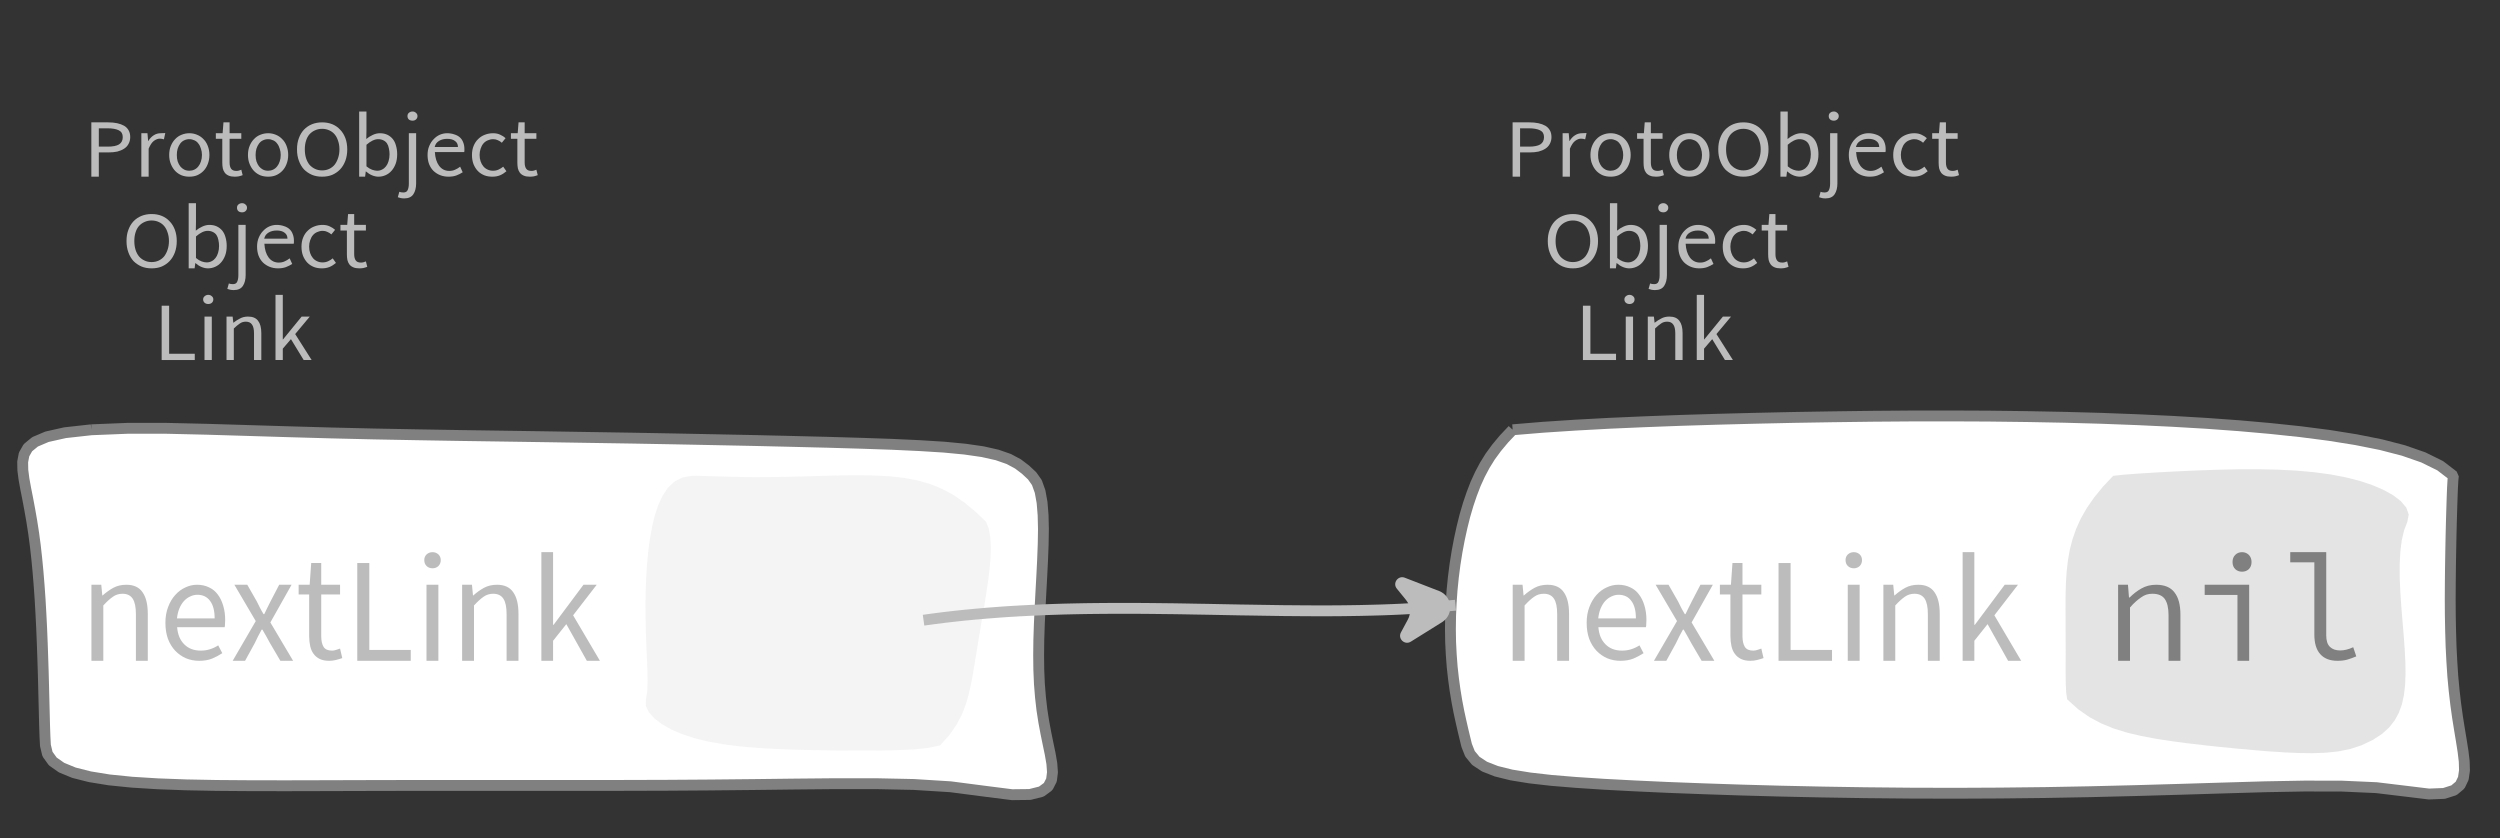 <?xml version="1.0" encoding="UTF-8"?>
<svg xmlns="http://www.w3.org/2000/svg" xmlns:xlink="http://www.w3.org/1999/xlink" width="230.113pt" height="77.161pt" viewBox="0 0 230.113 77.161" version="1.1">
<rect x="0" y="0" width="230.113" height="77.161" fill="#333333" stroke="none"/>
<defs>
<g>
<symbol overflow="visible" id="glyph0-0">
<path style="stroke:none;" d="M 0.953 0 L 0.953 -5.5 L 4.875 -5.5 L 4.875 0 Z M 1.844 -0.484 L 3.953 -0.484 L 3.359 -1.578 L 2.922 -2.438 L 2.891 -2.438 L 2.453 -1.578 Z M 2.891 -3.25 L 2.922 -3.25 L 3.328 -4.016 L 3.875 -5 L 1.938 -5 L 2.484 -4.016 Z M 1.484 -0.922 L 2.531 -2.828 L 1.484 -4.766 Z M 4.312 -0.922 L 4.312 -4.766 L 3.281 -2.828 Z M 4.312 -0.922 "/>
</symbol>
<symbol overflow="visible" id="glyph0-1">
<path style="stroke:none;" d="M 0.734 0 L 0.734 -5 L 2.281 -5 C 2.582 -5 2.859 -4.973 3.109 -4.922 C 3.359 -4.867 3.57 -4.789 3.75 -4.688 C 3.926 -4.582 4.062 -4.445 4.156 -4.281 C 4.258 -4.113 4.312 -3.898 4.312 -3.641 C 4.312 -3.41 4.258 -3.203 4.156 -3.016 C 4.062 -2.836 3.926 -2.691 3.75 -2.578 C 3.57 -2.461 3.363 -2.375 3.125 -2.312 C 2.883 -2.258 2.613 -2.234 2.312 -2.234 L 1.422 -2.234 L 1.422 0 Z M 1.422 -2.766 L 2.234 -2.766 C 2.703 -2.766 3.051 -2.832 3.281 -2.969 C 3.508 -3.113 3.625 -3.336 3.625 -3.641 C 3.625 -3.941 3.504 -4.148 3.266 -4.266 C 3.023 -4.391 2.672 -4.453 2.203 -4.453 L 1.422 -4.453 Z M 1.422 -2.766 "/>
</symbol>
<symbol overflow="visible" id="glyph0-2">
<path style="stroke:none;" d="M 0.672 0 L 0.672 -4 L 1.234 -4 L 1.297 -3.281 L 1.312 -3.281 C 1.445 -3.508 1.613 -3.688 1.812 -3.812 C 2.008 -3.938 2.223 -4 2.453 -4 C 2.609 -4 2.75 -4.004 2.875 -4.016 L 2.75 -3.438 C 2.688 -3.457 2.625 -3.473 2.562 -3.484 C 2.508 -3.492 2.441 -3.5 2.359 -3.5 C 2.191 -3.5 2.016 -3.43 1.828 -3.297 C 1.648 -3.16 1.488 -2.922 1.344 -2.578 L 1.344 0 Z M 0.672 0 "/>
</symbol>
<symbol overflow="visible" id="glyph0-3">
<path style="stroke:none;" d="M 2.234 0 C 1.984 0 1.742 -0.039 1.516 -0.125 C 1.297 -0.219 1.102 -0.348 0.938 -0.516 C 0.77 -0.691 0.633 -0.906 0.531 -1.156 C 0.426 -1.406 0.375 -1.688 0.375 -2 C 0.375 -2.312 0.426 -2.594 0.531 -2.844 C 0.633 -3.094 0.77 -3.301 0.938 -3.469 C 1.102 -3.645 1.297 -3.773 1.516 -3.859 C 1.742 -3.953 1.984 -4 2.234 -4 C 2.484 -4 2.719 -3.953 2.938 -3.859 C 3.156 -3.773 3.348 -3.645 3.516 -3.469 C 3.691 -3.301 3.828 -3.094 3.922 -2.844 C 4.023 -2.594 4.078 -2.312 4.078 -2 C 4.078 -1.688 4.023 -1.406 3.922 -1.156 C 3.828 -0.906 3.691 -0.691 3.516 -0.516 C 3.348 -0.348 3.156 -0.219 2.938 -0.125 C 2.719 -0.039 2.484 0 2.234 0 Z M 2.234 -0.547 C 2.398 -0.547 2.555 -0.582 2.703 -0.656 C 2.848 -0.727 2.969 -0.828 3.062 -0.953 C 3.164 -1.078 3.242 -1.227 3.297 -1.406 C 3.359 -1.582 3.391 -1.781 3.391 -2 C 3.391 -2.207 3.359 -2.398 3.297 -2.578 C 3.242 -2.766 3.164 -2.922 3.062 -3.047 C 2.969 -3.18 2.848 -3.281 2.703 -3.344 C 2.555 -3.414 2.398 -3.453 2.234 -3.453 C 2.055 -3.453 1.895 -3.414 1.75 -3.344 C 1.613 -3.281 1.492 -3.18 1.391 -3.047 C 1.297 -2.922 1.219 -2.766 1.156 -2.578 C 1.102 -2.398 1.078 -2.207 1.078 -2 C 1.078 -1.781 1.102 -1.582 1.156 -1.406 C 1.219 -1.227 1.297 -1.078 1.391 -0.953 C 1.492 -0.828 1.613 -0.727 1.75 -0.656 C 1.895 -0.582 2.055 -0.547 2.234 -0.547 Z M 2.234 -0.547 "/>
</symbol>
<symbol overflow="visible" id="glyph0-4">
<path style="stroke:none;" d="M 1.938 0 C 1.719 0 1.535 -0.031 1.391 -0.094 C 1.242 -0.156 1.125 -0.242 1.031 -0.359 C 0.945 -0.473 0.883 -0.609 0.844 -0.766 C 0.812 -0.93 0.797 -1.109 0.797 -1.297 L 0.797 -3.484 L 0.203 -3.484 L 0.203 -4 L 0.828 -4 L 0.906 -5 L 1.469 -5 L 1.469 -4 L 2.547 -4 L 2.547 -3.484 L 1.469 -3.484 L 1.469 -1.297 C 1.469 -1.055 1.516 -0.867 1.609 -0.734 C 1.703 -0.598 1.863 -0.531 2.094 -0.531 C 2.164 -0.531 2.242 -0.539 2.328 -0.562 C 2.41 -0.582 2.484 -0.609 2.547 -0.641 L 2.672 -0.141 C 2.566 -0.098 2.445 -0.062 2.312 -0.031 C 2.188 -0.008 2.062 0 1.938 0 Z M 1.938 0 "/>
</symbol>
<symbol overflow="visible" id="glyph0-5">
<path style="stroke:none;" d="M 2.734 0 C 2.391 0 2.078 -0.055 1.797 -0.172 C 1.516 -0.297 1.27 -0.461 1.062 -0.672 C 0.863 -0.891 0.707 -1.156 0.594 -1.469 C 0.477 -1.781 0.422 -2.129 0.422 -2.516 C 0.422 -2.898 0.477 -3.242 0.594 -3.547 C 0.707 -3.859 0.863 -4.117 1.062 -4.328 C 1.27 -4.547 1.516 -4.711 1.797 -4.828 C 2.078 -4.941 2.391 -5 2.734 -5 C 3.078 -5 3.391 -4.941 3.672 -4.828 C 3.953 -4.711 4.191 -4.547 4.391 -4.328 C 4.598 -4.117 4.758 -3.859 4.875 -3.547 C 4.988 -3.242 5.047 -2.898 5.047 -2.516 C 5.047 -2.129 4.988 -1.781 4.875 -1.469 C 4.758 -1.156 4.598 -0.891 4.391 -0.672 C 4.191 -0.461 3.953 -0.297 3.672 -0.172 C 3.391 -0.055 3.078 0 2.734 0 Z M 2.734 -0.578 C 2.973 -0.578 3.191 -0.625 3.391 -0.719 C 3.586 -0.812 3.754 -0.941 3.891 -1.109 C 4.023 -1.285 4.129 -1.488 4.203 -1.719 C 4.285 -1.957 4.328 -2.223 4.328 -2.516 C 4.328 -2.805 4.285 -3.066 4.203 -3.297 C 4.129 -3.535 4.023 -3.734 3.891 -3.891 C 3.754 -4.055 3.586 -4.18 3.391 -4.266 C 3.191 -4.359 2.973 -4.406 2.734 -4.406 C 2.492 -4.406 2.273 -4.359 2.078 -4.266 C 1.879 -4.18 1.707 -4.055 1.562 -3.891 C 1.426 -3.734 1.32 -3.535 1.25 -3.297 C 1.176 -3.066 1.141 -2.805 1.141 -2.516 C 1.141 -2.223 1.176 -1.957 1.25 -1.719 C 1.32 -1.488 1.426 -1.285 1.562 -1.109 C 1.707 -0.941 1.879 -0.812 2.078 -0.719 C 2.273 -0.625 2.492 -0.578 2.734 -0.578 Z M 2.734 -0.578 "/>
</symbol>
<symbol overflow="visible" id="glyph0-6">
<path style="stroke:none;" d="M 2.453 0 C 2.266 0 2.066 -0.039 1.859 -0.125 C 1.66 -0.207 1.473 -0.328 1.297 -0.484 L 1.281 -0.484 L 1.219 0 L 0.672 0 L 0.672 -6 L 1.344 -6 L 1.344 -4.266 L 1.328 -3.469 C 1.516 -3.625 1.711 -3.75 1.922 -3.844 C 2.141 -3.945 2.359 -4 2.578 -4 C 2.836 -4 3.066 -3.953 3.266 -3.859 C 3.461 -3.766 3.629 -3.633 3.766 -3.469 C 3.898 -3.301 4 -3.098 4.062 -2.859 C 4.133 -2.617 4.172 -2.352 4.172 -2.062 C 4.172 -1.738 4.125 -1.445 4.031 -1.188 C 3.938 -0.938 3.812 -0.723 3.656 -0.547 C 3.5 -0.367 3.316 -0.234 3.109 -0.141 C 2.898 -0.047 2.68 0 2.453 0 Z M 2.328 -0.547 C 2.492 -0.547 2.645 -0.582 2.781 -0.656 C 2.926 -0.727 3.047 -0.828 3.141 -0.953 C 3.242 -1.078 3.32 -1.234 3.375 -1.422 C 3.438 -1.617 3.469 -1.832 3.469 -2.062 C 3.469 -2.258 3.445 -2.441 3.406 -2.609 C 3.375 -2.785 3.316 -2.938 3.234 -3.062 C 3.148 -3.188 3.039 -3.281 2.906 -3.344 C 2.77 -3.414 2.609 -3.453 2.422 -3.453 C 2.098 -3.453 1.738 -3.281 1.344 -2.938 L 1.344 -0.953 C 1.52 -0.805 1.691 -0.703 1.859 -0.641 C 2.035 -0.578 2.191 -0.547 2.328 -0.547 Z M 2.328 -0.547 "/>
</symbol>
<symbol overflow="visible" id="glyph0-7">
<path style="stroke:none;" d="M 0.266 2 C 0.141 2 0.031 1.988 -0.062 1.969 C -0.164 1.945 -0.254 1.922 -0.328 1.891 L -0.188 1.391 C -0.133 1.41 -0.078 1.426 -0.016 1.438 C 0.047 1.445 0.113 1.453 0.188 1.453 C 0.383 1.453 0.516 1.379 0.578 1.234 C 0.648 1.086 0.688 0.891 0.688 0.641 L 0.688 -4 L 1.359 -4 L 1.359 0.609 C 1.359 1.023 1.273 1.359 1.109 1.609 C 0.941 1.867 0.66 2 0.266 2 Z M 1.031 -5.156 C 0.895 -5.156 0.781 -5.191 0.688 -5.266 C 0.602 -5.348 0.562 -5.453 0.562 -5.578 C 0.562 -5.703 0.602 -5.801 0.688 -5.875 C 0.781 -5.957 0.895 -6 1.031 -6 C 1.156 -6 1.258 -5.957 1.344 -5.875 C 1.438 -5.801 1.484 -5.703 1.484 -5.578 C 1.484 -5.453 1.438 -5.348 1.344 -5.266 C 1.258 -5.191 1.156 -5.156 1.031 -5.156 Z M 1.031 -5.156 "/>
</symbol>
<symbol overflow="visible" id="glyph0-8">
<path style="stroke:none;" d="M 2.297 0 C 2.023 0 1.77 -0.047 1.531 -0.141 C 1.301 -0.234 1.098 -0.363 0.922 -0.531 C 0.754 -0.695 0.617 -0.906 0.516 -1.156 C 0.422 -1.406 0.375 -1.688 0.375 -2 C 0.375 -2.312 0.426 -2.586 0.531 -2.828 C 0.633 -3.078 0.77 -3.285 0.938 -3.453 C 1.102 -3.629 1.289 -3.766 1.5 -3.859 C 1.719 -3.953 1.941 -4 2.172 -4 C 2.422 -4 2.645 -3.961 2.844 -3.891 C 3.051 -3.828 3.223 -3.734 3.359 -3.609 C 3.492 -3.484 3.594 -3.332 3.656 -3.156 C 3.727 -2.977 3.766 -2.781 3.766 -2.562 C 3.766 -2.5 3.766 -2.441 3.766 -2.391 C 3.766 -2.336 3.758 -2.297 3.75 -2.266 L 1.047 -2.266 C 1.078 -1.734 1.207 -1.312 1.438 -1 C 1.676 -0.688 1.988 -0.531 2.375 -0.531 C 2.57 -0.531 2.75 -0.566 2.906 -0.641 C 3.07 -0.711 3.227 -0.805 3.375 -0.922 L 3.609 -0.406 C 3.43 -0.289 3.234 -0.191 3.016 -0.109 C 2.805 -0.035 2.566 0 2.297 0 Z M 1.031 -2.734 L 3.172 -2.734 C 3.172 -2.973 3.082 -3.156 2.906 -3.281 C 2.738 -3.414 2.5 -3.484 2.188 -3.484 C 2.039 -3.484 1.906 -3.469 1.781 -3.438 C 1.656 -3.406 1.539 -3.359 1.438 -3.297 C 1.332 -3.234 1.242 -3.156 1.172 -3.062 C 1.109 -2.969 1.062 -2.859 1.031 -2.734 Z M 1.031 -2.734 "/>
</symbol>
<symbol overflow="visible" id="glyph0-9">
<path style="stroke:none;" d="M 2.25 0 C 1.988 0 1.742 -0.039 1.516 -0.125 C 1.285 -0.219 1.086 -0.348 0.922 -0.516 C 0.754 -0.691 0.617 -0.906 0.516 -1.156 C 0.422 -1.406 0.375 -1.688 0.375 -2 C 0.375 -2.312 0.426 -2.594 0.531 -2.844 C 0.633 -3.094 0.773 -3.301 0.953 -3.469 C 1.129 -3.645 1.332 -3.773 1.562 -3.859 C 1.801 -3.953 2.051 -4 2.312 -4 C 2.57 -4 2.797 -3.953 2.984 -3.859 C 3.172 -3.773 3.332 -3.672 3.469 -3.547 L 3.125 -3.125 C 3.008 -3.227 2.883 -3.305 2.75 -3.359 C 2.625 -3.422 2.484 -3.453 2.328 -3.453 C 2.148 -3.453 1.984 -3.414 1.828 -3.344 C 1.672 -3.281 1.535 -3.18 1.422 -3.047 C 1.316 -2.922 1.234 -2.766 1.172 -2.578 C 1.109 -2.398 1.078 -2.207 1.078 -2 C 1.078 -1.781 1.109 -1.582 1.172 -1.406 C 1.234 -1.227 1.316 -1.078 1.422 -0.953 C 1.523 -0.828 1.656 -0.727 1.812 -0.656 C 1.969 -0.582 2.133 -0.547 2.312 -0.547 C 2.5 -0.547 2.672 -0.582 2.828 -0.656 C 2.984 -0.727 3.125 -0.816 3.25 -0.922 L 3.547 -0.5 C 3.367 -0.344 3.172 -0.219 2.953 -0.125 C 2.734 -0.039 2.5 0 2.25 0 Z M 2.25 0 "/>
</symbol>
<symbol overflow="visible" id="glyph0-10">
<path style="stroke:none;" d="M 0.734 0 L 0.734 -5 L 1.422 -5 L 1.422 -0.578 L 3.781 -0.578 L 3.781 0 Z M 0.734 0 "/>
</symbol>
<symbol overflow="visible" id="glyph0-11">
<path style="stroke:none;" d="M 0.672 0 L 0.672 -4 L 1.344 -4 L 1.344 0 Z M 1.016 -5.156 C 0.891 -5.156 0.781 -5.191 0.688 -5.266 C 0.594 -5.348 0.547 -5.453 0.547 -5.578 C 0.547 -5.703 0.594 -5.801 0.688 -5.875 C 0.781 -5.957 0.891 -6 1.016 -6 C 1.148 -6 1.258 -5.957 1.344 -5.875 C 1.438 -5.801 1.484 -5.703 1.484 -5.578 C 1.484 -5.453 1.438 -5.348 1.344 -5.266 C 1.258 -5.191 1.148 -5.156 1.016 -5.156 Z M 1.016 -5.156 "/>
</symbol>
<symbol overflow="visible" id="glyph0-12">
<path style="stroke:none;" d="M 0.672 0 L 0.672 -4 L 1.234 -4 L 1.297 -3.438 L 1.312 -3.438 C 1.508 -3.594 1.711 -3.723 1.922 -3.828 C 2.129 -3.941 2.375 -4 2.656 -4 C 3.082 -4 3.391 -3.867 3.578 -3.609 C 3.773 -3.359 3.875 -2.984 3.875 -2.484 L 3.875 0 L 3.203 0 L 3.203 -2.453 C 3.203 -2.828 3.141 -3.098 3.016 -3.266 C 2.898 -3.441 2.711 -3.531 2.453 -3.531 C 2.234 -3.531 2.047 -3.473 1.891 -3.359 C 1.734 -3.254 1.551 -3.102 1.344 -2.906 L 1.344 0 Z M 0.672 0 "/>
</symbol>
<symbol overflow="visible" id="glyph0-13">
<path style="stroke:none;" d="M 0.672 0 L 0.672 -6 L 1.344 -6 L 1.344 -1.891 L 1.359 -1.891 L 3.078 -4 L 3.828 -4 L 2.484 -2.391 L 4 0 L 3.266 0 L 2.094 -1.922 L 1.344 -1.047 L 1.344 0 Z M 0.672 0 "/>
</symbol>
<symbol overflow="visible" id="glyph1-0">
<path style="stroke:none;" d="M 1.141 0 L 1.141 -8.797 L 7.703 -8.797 L 7.703 0 Z M 2.609 -0.766 L 6.203 -0.766 L 5.172 -2.531 L 4.453 -3.906 L 4.391 -3.906 L 3.641 -2.531 Z M 4.391 -5.156 L 4.453 -5.156 L 5.125 -6.406 L 6.062 -8 L 2.766 -8 L 3.703 -6.406 Z M 2 -1.453 L 3.781 -4.531 L 2 -7.625 Z M 6.812 -1.453 L 6.812 -7.625 L 5.047 -4.531 Z M 6.812 -1.453 "/>
</symbol>
<symbol overflow="visible" id="glyph1-1">
<path style="stroke:none;" d="M 1.094 0 L 1.094 -7 L 2 -7 L 2.094 -6.016 L 2.125 -6.016 C 2.438 -6.297 2.766 -6.531 3.109 -6.719 C 3.453 -6.906 3.852 -7 4.312 -7 C 4.988 -7 5.484 -6.77 5.797 -6.312 C 6.117 -5.863 6.281 -5.203 6.281 -4.328 L 6.281 0 L 5.188 0 L 5.188 -4.297 C 5.188 -4.953 5.086 -5.426 4.891 -5.719 C 4.691 -6.02 4.379 -6.172 3.953 -6.172 C 3.617 -6.172 3.32 -6.078 3.062 -5.891 C 2.801 -5.711 2.508 -5.445 2.188 -5.094 L 2.188 0 Z M 1.094 0 "/>
</symbol>
<symbol overflow="visible" id="glyph1-2">
<path style="stroke:none;" d="M 3.719 0 C 3.281 0 2.875 -0.078 2.5 -0.234 C 2.125 -0.398 1.797 -0.629 1.516 -0.922 C 1.234 -1.223 1.008 -1.586 0.844 -2.016 C 0.688 -2.453 0.609 -2.945 0.609 -3.5 C 0.609 -4.039 0.691 -4.523 0.859 -4.953 C 1.023 -5.391 1.242 -5.758 1.516 -6.062 C 1.785 -6.363 2.094 -6.594 2.438 -6.75 C 2.781 -6.914 3.141 -7 3.516 -7 C 3.922 -7 4.285 -6.922 4.609 -6.766 C 4.941 -6.617 5.211 -6.398 5.422 -6.109 C 5.641 -5.828 5.805 -5.488 5.922 -5.094 C 6.047 -4.695 6.109 -4.254 6.109 -3.766 C 6.109 -3.629 6.102 -3.504 6.094 -3.391 C 6.094 -3.273 6.082 -3.176 6.062 -3.094 L 1.688 -3.094 C 1.738 -2.426 1.957 -1.898 2.344 -1.516 C 2.727 -1.129 3.234 -0.938 3.859 -0.938 C 4.16 -0.938 4.441 -0.977 4.703 -1.062 C 4.973 -1.145 5.227 -1.266 5.469 -1.422 L 5.844 -0.703 C 5.562 -0.516 5.25 -0.348 4.906 -0.203 C 4.562 -0.066 4.164 0 3.719 0 Z M 1.672 -3.906 L 5.141 -3.906 C 5.141 -4.613 5 -5.148 4.719 -5.516 C 4.445 -5.891 4.055 -6.078 3.547 -6.078 C 3.316 -6.078 3.098 -6.023 2.891 -5.922 C 2.68 -5.828 2.488 -5.688 2.312 -5.5 C 2.145 -5.312 2.004 -5.082 1.891 -4.812 C 1.785 -4.551 1.711 -4.25 1.672 -3.906 Z M 1.672 -3.906 "/>
</symbol>
<symbol overflow="visible" id="glyph1-3">
<path style="stroke:none;" d="M 0.188 0 L 2.312 -3.656 L 0.344 -7 L 1.531 -7 L 2.406 -5.469 C 2.5 -5.27 2.598 -5.07 2.703 -4.875 C 2.805 -4.676 2.914 -4.484 3.031 -4.297 L 3.094 -4.297 C 3.188 -4.484 3.281 -4.676 3.375 -4.875 C 3.477 -5.07 3.578 -5.27 3.672 -5.469 L 4.469 -7 L 5.609 -7 L 3.656 -3.531 L 5.75 0 L 4.578 0 L 3.625 -1.625 C 3.508 -1.832 3.395 -2.039 3.281 -2.25 C 3.164 -2.469 3.047 -2.676 2.922 -2.875 L 2.859 -2.875 C 2.742 -2.676 2.633 -2.473 2.531 -2.266 C 2.426 -2.055 2.32 -1.844 2.219 -1.625 L 1.328 0 Z M 0.188 0 "/>
</symbol>
<symbol overflow="visible" id="glyph1-4">
<path style="stroke:none;" d="M 3.125 0 C 2.781 0 2.488 -0.055 2.25 -0.172 C 2.02 -0.285 1.832 -0.441 1.688 -0.641 C 1.539 -0.836 1.438 -1.078 1.375 -1.359 C 1.312 -1.648 1.281 -1.961 1.281 -2.297 L 1.281 -6.109 L 0.312 -6.109 L 0.312 -7 L 1.328 -7 L 1.469 -9 L 2.391 -9 L 2.391 -7 L 4.125 -7 L 4.125 -6.109 L 2.391 -6.109 L 2.391 -2.281 C 2.391 -1.852 2.461 -1.52 2.609 -1.281 C 2.754 -1.051 3.016 -0.938 3.391 -0.938 C 3.504 -0.938 3.625 -0.957 3.75 -1 C 3.883 -1.039 4.008 -1.082 4.125 -1.125 L 4.328 -0.25 C 4.148 -0.188 3.957 -0.129 3.75 -0.078 C 3.539 -0.023 3.332 0 3.125 0 Z M 3.125 0 "/>
</symbol>
<symbol overflow="visible" id="glyph1-5">
<path style="stroke:none;" d="M 1.203 0 L 1.203 -9 L 2.312 -9 L 2.312 -1 L 6.125 -1 L 6.125 0 Z M 1.203 0 "/>
</symbol>
<symbol overflow="visible" id="glyph1-6">
<path style="stroke:none;" d="M 1.094 0 L 1.094 -7 L 2.188 -7 L 2.188 0 Z M 1.656 -8.516 C 1.438 -8.516 1.254 -8.582 1.109 -8.719 C 0.961 -8.863 0.891 -9.047 0.891 -9.266 C 0.891 -9.484 0.961 -9.66 1.109 -9.797 C 1.254 -9.93 1.438 -10 1.656 -10 C 1.863 -10 2.039 -9.93 2.188 -9.797 C 2.332 -9.66 2.406 -9.484 2.406 -9.266 C 2.406 -9.047 2.332 -8.863 2.188 -8.719 C 2.039 -8.582 1.863 -8.516 1.656 -8.516 Z M 1.656 -8.516 "/>
</symbol>
<symbol overflow="visible" id="glyph1-7">
<path style="stroke:none;" d="M 1.094 0 L 1.094 -10 L 2.172 -10 L 2.172 -3.312 L 2.219 -3.312 L 4.969 -7 L 6.188 -7 L 4.016 -4.188 L 6.484 0 L 5.281 0 L 3.391 -3.375 L 2.172 -1.844 L 2.172 0 Z M 1.094 0 "/>
</symbol>
<symbol overflow="visible" id="glyph2-0">
<path style="stroke:none;" d="M 1 0 L 1 -8.797 L 7.125 -8.797 L 7.125 0 Z M 2.406 -0.766 L 5.672 -0.766 L 4.75 -2.531 L 4.094 -3.906 L 4.031 -3.906 L 3.344 -2.531 Z M 1.859 -1.453 L 3.484 -4.531 L 1.859 -7.625 Z M 4.031 -5.156 L 4.094 -5.156 L 4.703 -6.406 L 5.547 -8 L 2.562 -8 L 3.406 -6.406 Z M 4.547 -4.516 L 6.25 -1.453 L 6.25 -7.625 Z M 4.547 -4.516 "/>
</symbol>
<symbol overflow="visible" id="glyph2-1">
<path style="stroke:none;" d="M 1.234 0 L 1.234 -7 L 2.141 -7 L 2.234 -5.828 L 2.297 -5.828 C 2.629 -6.16 2.988 -6.438 3.375 -6.656 C 3.77 -6.883 4.223 -7 4.734 -7 C 5.504 -7 6.066 -6.766 6.422 -6.297 C 6.785 -5.836 6.969 -5.156 6.969 -4.25 L 6.969 0 L 5.875 0 L 5.875 -4.219 C 5.875 -4.875 5.758 -5.363 5.531 -5.688 C 5.301 -6.008 4.922 -6.172 4.391 -6.172 C 4.191 -6.172 4.008 -6.145 3.844 -6.094 C 3.676 -6.039 3.516 -5.957 3.359 -5.844 C 3.203 -5.738 3.035 -5.609 2.859 -5.453 C 2.691 -5.305 2.516 -5.125 2.328 -4.906 L 2.328 0 Z M 1.234 0 "/>
</symbol>
<symbol overflow="visible" id="glyph2-2">
<path style="stroke:none;" d="M 4.219 0 L 4.219 -6.062 L 1.203 -6.062 L 1.203 -7 L 5.297 -7 L 5.297 0 Z M 4.641 -8.203 C 4.391 -8.203 4.18 -8.281 4.016 -8.438 C 3.848 -8.602 3.766 -8.82 3.766 -9.094 C 3.766 -9.363 3.848 -9.582 4.016 -9.75 C 4.18 -9.914 4.391 -10 4.641 -10 C 4.891 -10 5.098 -9.914 5.266 -9.75 C 5.43 -9.582 5.516 -9.363 5.516 -9.094 C 5.516 -8.82 5.43 -8.602 5.266 -8.438 C 5.098 -8.281 4.891 -8.203 4.641 -8.203 Z M 4.641 -8.203 "/>
</symbol>
<symbol overflow="visible" id="glyph2-3">
<path style="stroke:none;" d="M 5.422 0 C 4.734 0 4.207 -0.203 3.844 -0.609 C 3.477 -1.016 3.297 -1.617 3.297 -2.422 L 3.297 -9.062 L 1.078 -9.062 L 1.078 -10 L 4.391 -10 L 4.391 -2.344 C 4.391 -1.852 4.504 -1.5 4.734 -1.281 C 4.961 -1.062 5.273 -0.953 5.672 -0.953 C 6.047 -0.953 6.445 -1.051 6.875 -1.25 L 7.156 -0.406 C 6.852 -0.281 6.578 -0.18 6.328 -0.109 C 6.078 -0.035 5.773 0 5.422 0 Z M 5.422 0 "/>
</symbol>
</g>
</defs>
<g id="surface7451">
<g style="fill:rgb(74.096%,73.705%,73.705%);fill-opacity:1;">
  <use xlink:href="#glyph0-1" x="7.674" y="16.263"/>
  <use xlink:href="#glyph0-2" x="12.338" y="16.263"/>
  <use xlink:href="#glyph0-3" x="15.198" y="16.263"/>
  <use xlink:href="#glyph0-4" x="19.664" y="16.263"/>
  <use xlink:href="#glyph0-3" x="22.449" y="16.263"/>
  <use xlink:href="#glyph0-5" x="26.916" y="16.263"/>
  <use xlink:href="#glyph0-6" x="32.387" y="16.263"/>
  <use xlink:href="#glyph0-7" x="36.944" y="16.263"/>
  <use xlink:href="#glyph0-8" x="38.98" y="16.263"/>
  <use xlink:href="#glyph0-9" x="43.067" y="16.263"/>
  <use xlink:href="#glyph0-4" x="46.824" y="16.263"/>
</g>
<g style="fill:rgb(74.096%,73.705%,73.705%);fill-opacity:1;">
  <use xlink:href="#glyph0-5" x="11.223" y="24.701"/>
  <use xlink:href="#glyph0-6" x="16.695" y="24.701"/>
  <use xlink:href="#glyph0-7" x="21.252" y="24.701"/>
  <use xlink:href="#glyph0-8" x="23.287" y="24.701"/>
  <use xlink:href="#glyph0-9" x="27.375" y="24.701"/>
  <use xlink:href="#glyph0-4" x="31.132" y="24.701"/>
</g>
<g style="fill:rgb(74.096%,73.705%,73.705%);fill-opacity:1;">
  <use xlink:href="#glyph0-10" x="14.146" y="33.139"/>
  <use xlink:href="#glyph0-11" x="18.151" y="33.139"/>
  <use xlink:href="#glyph0-12" x="20.178" y="33.139"/>
  <use xlink:href="#glyph0-13" x="24.686" y="33.139"/>
</g>
<path style="fill-rule:evenodd;fill:rgb(100%,100%,100%);fill-opacity:1;stroke-width:1;stroke-linecap:butt;stroke-linejoin:bevel;stroke:rgb(50.049%,50.049%,50.049%);stroke-opacity:1;stroke-miterlimit:10;" d="M -41.176 -16.643 L -43.602 -16.374 L -45.27 -15.999 L -46.363 -15.534 L -47.023 -14.991 L -47.375 -14.37 L -47.504 -13.683 L -47.488 -12.925 L -47.383 -12.104 L -47.223 -11.222 L -47.035 -10.276 L -46.848 -9.276 L -46.664 -8.225 L -46.492 -7.12 L -46.34 -5.975 L -46.207 -4.784 L -46.09 -3.561 L -45.988 -2.308 L -45.898 -1.026 L -45.824 0.275 L -45.758 1.591 L -45.703 2.919 L -45.656 4.247 L -45.613 5.571 L -45.578 6.88 L -45.547 8.153 L -45.516 9.376 L -45.488 10.521 L -45.453 11.544 L -45.41 12.407 L -45.219 13.208 L -44.73 13.888 L -43.922 14.454 L -42.785 14.923 L -41.32 15.294 L -39.543 15.583 L -37.461 15.794 L -35.094 15.942 L -32.469 16.04 L -29.598 16.095 L -26.508 16.118 L -23.219 16.122 L -19.754 16.114 L -16.129 16.103 L -12.371 16.095 L -8.496 16.091 L -4.535 16.091 L -0.504 16.095 L 3.566 16.095 L 7.652 16.091 L 11.723 16.079 L 15.758 16.052 L 19.723 16.013 L 23.598 15.966 L 27.363 15.931 L 31.004 15.931 L 34.512 16.005 L 37.895 16.216 L 41.176 16.642 L 43.566 16.946 L 45.203 16.927 L 46.262 16.661 L 46.887 16.2 L 47.195 15.599 L 47.285 14.884 L 47.227 14.083 L 47.078 13.212 L 46.883 12.278 L 46.68 11.286 L 46.484 10.235 L 46.313 9.13 L 46.18 7.966 L 46.082 6.743 L 46.027 5.462 L 46.012 4.122 L 46.027 2.728 L 46.074 1.29 L 46.141 -0.186 L 46.219 -1.683 L 46.301 -3.183 L 46.375 -4.667 L 46.43 -6.116 L 46.453 -7.495 L 46.422 -8.784 L 46.328 -9.948 L 46.145 -10.96 L 45.848 -11.788 L 45.41 -12.405 L 44.805 -12.972 L 44.117 -13.495 L 43.266 -13.952 L 42.191 -14.327 L 40.855 -14.628 L 39.227 -14.862 L 37.289 -15.046 L 35.047 -15.186 L 32.508 -15.304 L 29.688 -15.401 L 26.621 -15.491 L 23.328 -15.573 L 19.852 -15.655 L 16.219 -15.729 L 12.461 -15.804 L 8.617 -15.874 L 4.707 -15.936 L 0.754 -15.999 L -3.219 -16.058 L -7.195 -16.116 L -11.168 -16.183 L -15.121 -16.257 L -19.047 -16.35 L -22.937 -16.46 L -26.773 -16.577 L -30.547 -16.69 L -34.227 -16.776 L -37.781 -16.78 L -41.176 -16.643 " transform="matrix(1,0,0,1,49.59,56.202)"/>
<g style="fill:rgb(74.096%,73.705%,73.705%);fill-opacity:1;">
  <use xlink:href="#glyph1-1" x="7.322" y="60.824"/>
  <use xlink:href="#glyph1-2" x="14.616" y="60.824"/>
  <use xlink:href="#glyph1-3" x="21.229" y="60.824"/>
  <use xlink:href="#glyph1-4" x="27.176" y="60.824"/>
  <use xlink:href="#glyph1-5" x="31.682" y="60.824"/>
  <use xlink:href="#glyph1-6" x="38.162" y="60.824"/>
  <use xlink:href="#glyph1-1" x="41.442" y="60.824"/>
  <use xlink:href="#glyph1-7" x="48.736" y="60.824"/>
</g>
<path style=" stroke:none;fill-rule:evenodd;fill:rgb(90.127%,89.638%,89.638%);fill-opacity:0.4;" d="M 63.688 43.797 L 62.805 43.945 L 62.07 44.332 L 61.469 44.91 L 60.977 45.648 L 60.578 46.516 L 60.262 47.484 L 60.012 48.531 L 59.812 49.645 L 59.664 50.801 L 59.551 51.996 L 59.477 53.219 L 59.43 54.457 L 59.414 55.707 L 59.422 56.961 L 59.449 58.203 L 59.496 59.426 L 59.547 60.609 L 59.59 61.734 L 59.609 62.762 L 59.574 63.66 L 59.453 64.371 L 59.445 64.973 L 59.727 65.562 L 60.234 66.129 L 60.93 66.656 L 61.777 67.141 L 62.766 67.566 L 63.891 67.938 L 65.137 68.246 L 66.512 68.496 L 68.008 68.691 L 69.617 68.832 L 71.332 68.934 L 73.133 69.004 L 74.996 69.047 L 76.895 69.074 L 78.793 69.086 L 80.641 69.082 L 82.395 69.055 L 84 68.988 L 85.395 68.852 L 86.531 68.609 L 87.406 67.629 L 88.055 66.691 L 88.535 65.777 L 88.887 64.871 L 89.152 63.961 L 89.363 63.035 L 89.543 62.09 L 89.707 61.109 L 89.871 60.102 L 90.043 59.059 L 90.219 57.984 L 90.406 56.887 L 90.598 55.77 L 90.777 54.645 L 90.945 53.527 L 91.082 52.43 L 91.172 51.375 L 91.203 50.379 L 91.156 49.473 L 91.016 48.68 L 90.766 48.031 L 89.77 47.082 L 88.781 46.262 L 87.77 45.566 L 86.723 45 L 85.621 44.555 L 84.453 44.223 L 83.215 43.988 L 81.906 43.84 L 80.523 43.766 L 79.074 43.742 L 77.574 43.754 L 76.027 43.793 L 74.457 43.836 L 72.879 43.879 L 71.312 43.906 L 69.785 43.918 L 68.32 43.906 L 66.949 43.875 L 65.699 43.836 L 64.602 43.805 L 63.688 43.797 "/>
<g style="fill:rgb(74.096%,73.705%,73.705%);fill-opacity:1;">
  <use xlink:href="#glyph0-1" x="138.494" y="16.263"/>
  <use xlink:href="#glyph0-2" x="143.159" y="16.263"/>
  <use xlink:href="#glyph0-3" x="146.018" y="16.263"/>
  <use xlink:href="#glyph0-4" x="150.484" y="16.263"/>
  <use xlink:href="#glyph0-3" x="153.27" y="16.263"/>
  <use xlink:href="#glyph0-5" x="157.736" y="16.263"/>
  <use xlink:href="#glyph0-6" x="163.208" y="16.263"/>
  <use xlink:href="#glyph0-7" x="167.765" y="16.263"/>
  <use xlink:href="#glyph0-8" x="169.8" y="16.263"/>
  <use xlink:href="#glyph0-9" x="173.887" y="16.263"/>
  <use xlink:href="#glyph0-4" x="177.645" y="16.263"/>
</g>
<g style="fill:rgb(74.096%,73.705%,73.705%);fill-opacity:1;">
  <use xlink:href="#glyph0-5" x="142.044" y="24.701"/>
  <use xlink:href="#glyph0-6" x="147.515" y="24.701"/>
  <use xlink:href="#glyph0-7" x="152.072" y="24.701"/>
  <use xlink:href="#glyph0-8" x="154.108" y="24.701"/>
  <use xlink:href="#glyph0-9" x="158.195" y="24.701"/>
  <use xlink:href="#glyph0-4" x="161.953" y="24.701"/>
</g>
<g style="fill:rgb(74.096%,73.705%,73.705%);fill-opacity:1;">
  <use xlink:href="#glyph0-10" x="144.967" y="33.139"/>
  <use xlink:href="#glyph0-11" x="148.971" y="33.139"/>
  <use xlink:href="#glyph0-12" x="150.999" y="33.139"/>
  <use xlink:href="#glyph0-13" x="155.506" y="33.139"/>
</g>
<path style="fill-rule:evenodd;fill:rgb(100%,100%,100%);fill-opacity:1;stroke-width:1;stroke-linecap:butt;stroke-linejoin:bevel;stroke:rgb(50.049%,50.049%,50.049%);stroke-opacity:1;stroke-miterlimit:10;" d="M -41.176 -16.643 L -41.977 -15.796 L -42.656 -14.983 L -43.242 -14.183 L -43.746 -13.37 L -44.191 -12.53 L -44.59 -11.655 L -44.945 -10.733 L -45.273 -9.765 L -45.57 -8.749 L -45.836 -7.686 L -46.078 -6.581 L -46.293 -5.444 L -46.48 -4.276 L -46.633 -3.085 L -46.754 -1.882 L -46.84 -0.671 L -46.891 0.536 L -46.906 1.735 L -46.887 2.915 L -46.828 4.071 L -46.742 5.2 L -46.621 6.29 L -46.477 7.337 L -46.313 8.337 L -46.133 9.278 L -45.941 10.165 L -45.754 10.985 L -45.574 11.735 L -45.41 12.407 L -45.105 13.181 L -44.57 13.829 L -43.766 14.36 L -42.68 14.786 L -41.293 15.13 L -39.605 15.403 L -37.617 15.63 L -35.344 15.817 L -32.789 15.985 L -29.969 16.134 L -26.91 16.275 L -23.621 16.4 L -20.137 16.517 L -16.469 16.618 L -12.648 16.7 L -8.695 16.763 L -4.645 16.802 L -0.512 16.814 L 3.664 16.794 L 7.863 16.747 L 12.051 16.669 L 16.199 16.567 L 20.273 16.45 L 24.246 16.329 L 28.074 16.216 L 31.727 16.15 L 35.156 16.157 L 38.324 16.298 L 41.176 16.642 L 43.16 16.884 L 44.551 16.829 L 45.469 16.536 L 46.031 16.064 L 46.328 15.446 L 46.434 14.712 L 46.41 13.88 L 46.301 12.966 L 46.145 11.974 L 45.969 10.911 L 45.789 9.782 L 45.625 8.595 L 45.48 7.345 L 45.359 6.044 L 45.27 4.692 L 45.199 3.298 L 45.156 1.864 L 45.129 0.403 L 45.121 -1.069 L 45.129 -2.546 L 45.145 -4.015 L 45.168 -5.448 L 45.195 -6.831 L 45.227 -8.143 L 45.262 -9.347 L 45.297 -10.421 L 45.332 -11.319 L 45.371 -11.999 L 45.41 -12.405 L 44.199 -13.335 L 42.648 -14.1 L 40.816 -14.737 L 38.734 -15.276 L 36.445 -15.733 L 33.977 -16.128 L 31.344 -16.468 L 28.574 -16.761 L 25.672 -17.018 L 22.652 -17.237 L 19.531 -17.421 L 16.309 -17.573 L 13 -17.698 L 9.613 -17.792 L 6.16 -17.858 L 2.648 -17.901 L -0.91 -17.917 L -4.496 -17.913 L -8.098 -17.886 L -11.699 -17.839 L -15.281 -17.78 L -18.824 -17.702 L -22.313 -17.612 L -25.727 -17.507 L -29.047 -17.382 L -32.262 -17.241 L -35.359 -17.073 L -38.332 -16.878 L -41.176 -16.643 " transform="matrix(1,0,0,1,180.41,56.202)"/>
<g style="fill:rgb(74.096%,73.705%,73.705%);fill-opacity:1;">
  <use xlink:href="#glyph1-1" x="138.143" y="60.824"/>
  <use xlink:href="#glyph1-2" x="145.436" y="60.824"/>
  <use xlink:href="#glyph1-3" x="152.049" y="60.824"/>
  <use xlink:href="#glyph1-4" x="157.996" y="60.824"/>
  <use xlink:href="#glyph1-5" x="162.503" y="60.824"/>
  <use xlink:href="#glyph1-6" x="168.983" y="60.824"/>
  <use xlink:href="#glyph1-1" x="172.263" y="60.824"/>
  <use xlink:href="#glyph1-7" x="179.556" y="60.824"/>
</g>
<path style=" stroke:none;fill-rule:evenodd;fill:rgb(74.096%,73.705%,73.705%);fill-opacity:0.4;" d="M 194.508 43.797 L 193.566 44.797 L 192.762 45.781 L 192.086 46.754 L 191.535 47.719 L 191.098 48.68 L 190.762 49.645 L 190.512 50.613 L 190.34 51.598 L 190.227 52.602 L 190.16 53.621 L 190.129 54.664 L 190.121 55.727 L 190.125 56.805 L 190.133 58.977 L 190.137 60.047 L 190.133 61.086 L 190.133 62.07 L 190.145 62.969 L 190.184 63.75 L 190.273 64.371 L 191.285 65.281 L 192.324 66.008 L 193.414 66.59 L 194.566 67.059 L 195.789 67.438 L 197.086 67.742 L 198.445 68 L 199.867 68.219 L 201.336 68.414 L 202.836 68.59 L 204.355 68.754 L 205.871 68.902 L 207.371 69.039 L 208.84 69.16 L 210.254 69.254 L 211.613 69.312 L 212.898 69.328 L 214.113 69.281 L 215.254 69.16 L 216.328 68.941 L 217.348 68.609 L 218.418 68.102 L 219.262 67.547 L 219.918 66.949 L 220.426 66.301 L 220.809 65.594 L 221.086 64.82 L 221.273 63.973 L 221.379 63.043 L 221.418 62.027 L 221.402 60.926 L 221.34 59.746 L 221.25 58.5 L 221.141 57.199 L 221.031 55.867 L 220.941 54.535 L 220.883 53.223 L 220.879 51.965 L 220.938 50.793 L 221.07 49.73 L 221.289 48.805 L 221.586 48.031 L 221.711 47.355 L 221.488 46.723 L 220.992 46.133 L 220.281 45.586 L 219.391 45.09 L 218.355 44.648 L 217.191 44.262 L 215.906 43.934 L 214.512 43.668 L 213.008 43.465 L 211.395 43.32 L 209.688 43.23 L 207.887 43.191 L 206.016 43.195 L 204.098 43.238 L 202.168 43.305 L 200.277 43.391 L 198.48 43.488 L 196.855 43.59 L 195.496 43.691 L 194.508 43.797 "/>
<g style="fill:rgb(50.049%,50.049%,50.049%);fill-opacity:1;">
  <use xlink:href="#glyph2-1" x="193.728" y="60.824"/>
  <use xlink:href="#glyph2-2" x="201.728" y="60.824"/>
  <use xlink:href="#glyph2-3" x="209.728" y="60.824"/>
</g>
<path style="fill:none;stroke-width:1;stroke-linecap:butt;stroke-linejoin:bevel;stroke:rgb(74.096%,73.705%,73.705%);stroke-opacity:1;stroke-miterlimit:10;" d="M -29.992 18.586 L -29.027 18.453 C -29.016 18.453 -29.004 18.449 -28.992 18.449 L -28.043 18.328 C -28.031 18.328 -28.02 18.328 -28.008 18.324 L -27.055 18.215 C -27.043 18.215 -27.031 18.215 -27.023 18.211 L -26.066 18.109 C -26.055 18.109 -26.043 18.109 -26.031 18.109 L -25.074 18.016 C -25.062 18.016 -25.051 18.016 -25.043 18.016 L -24.078 17.93 C -24.07 17.93 -24.059 17.93 -24.051 17.93 L -23.082 17.855 C -23.074 17.855 -23.066 17.852 -23.055 17.852 L -22.086 17.785 C -22.078 17.785 -22.066 17.785 -22.059 17.785 L -21.086 17.727 C -21.078 17.727 -21.07 17.727 -21.062 17.727 L -20.086 17.676 C -20.078 17.676 -20.07 17.676 -20.062 17.676 L -19.082 17.633 C -19.074 17.633 -19.066 17.629 -19.062 17.629 L -18.078 17.594 C -18.074 17.594 -18.066 17.594 -18.059 17.594 L -17.074 17.562 C -17.066 17.562 -17.062 17.562 -17.055 17.562 L -16.066 17.539 C -16.062 17.539 -16.055 17.539 -16.051 17.539 L -15.062 17.52 C -15.055 17.52 -15.051 17.52 -15.043 17.52 L -14.051 17.508 C -14.047 17.508 -14.043 17.508 -14.035 17.508 L -13.043 17.5 C -13.039 17.5 -13.031 17.5 -13.027 17.5 L -12.031 17.496 C -12.027 17.496 -12.023 17.496 -12.02 17.496 L -11.02 17.496 C -11.016 17.496 -11.012 17.496 -11.008 17.496 L -10.008 17.5 C -10.004 17.5 -10 17.5 -10 17.5 L -8.996 17.508 C -8.992 17.508 -8.992 17.508 -8.988 17.508 L -7.984 17.52 C -7.98 17.52 -7.977 17.52 -7.977 17.52 L -6.969 17.531 C -6.969 17.531 -6.965 17.531 -6.965 17.531 L -5.957 17.547 C -5.957 17.547 -5.953 17.547 -5.953 17.547 L -4.945 17.566 C -4.941 17.566 -4.941 17.566 -4.941 17.566 L -3.93 17.582 L -0.895 17.641 L 0.113 17.656 C 0.117 17.656 0.117 17.656 0.117 17.656 L 1.125 17.672 C 1.125 17.672 1.125 17.672 1.129 17.672 L 2.133 17.688 C 2.133 17.688 2.137 17.688 2.137 17.688 L 3.137 17.703 C 3.141 17.703 3.145 17.703 3.145 17.703 L 4.145 17.711 C 4.148 17.711 4.148 17.711 4.152 17.711 L 5.148 17.719 C 5.152 17.719 5.156 17.719 5.16 17.719 L 6.148 17.723 C 6.156 17.723 6.16 17.723 6.164 17.723 L 7.152 17.723 C 7.156 17.723 7.16 17.723 7.168 17.723 L 8.148 17.719 C 8.156 17.719 8.16 17.719 8.168 17.719 L 9.145 17.707 C 9.152 17.707 9.16 17.707 9.164 17.707 L 10.141 17.691 C 10.148 17.691 10.152 17.691 10.16 17.691 L 11.133 17.668 C 11.141 17.668 11.148 17.668 11.156 17.668 L 12.121 17.641 C 12.129 17.641 12.137 17.641 12.145 17.641 L 13.109 17.605 C 13.117 17.605 13.125 17.605 13.133 17.605 L 14.09 17.562 C 14.102 17.562 14.109 17.559 14.117 17.559 L 15.07 17.508 C 15.082 17.508 15.09 17.508 15.102 17.508 L 16.047 17.449 C 16.059 17.449 16.07 17.445 16.078 17.445 L 17.02 17.379 C 17.031 17.379 17.043 17.375 17.055 17.375 L 17.988 17.297 C 18 17.297 18.012 17.297 18.023 17.293 L 18.973 17.207 " transform="matrix(1,0,0,1,115,38.5)"/>
<path style=" stroke:none;fill-rule:evenodd;fill:rgb(74.096%,73.705%,73.705%);fill-opacity:1;" d="M 128.949 58.211 L 129.59 57.02 C 129.902 56.445 129.836 55.738 129.422 55.23 L 128.57 54.18 C 128.152 53.668 128.688 52.934 129.305 53.176 L 132.457 54.398 C 133.699 54.875 133.855 56.57 132.727 57.273 L 129.859 59.062 C 129.297 59.414 128.637 58.793 128.949 58.211 Z M 128.949 58.211 "/>
</g>
</svg>
